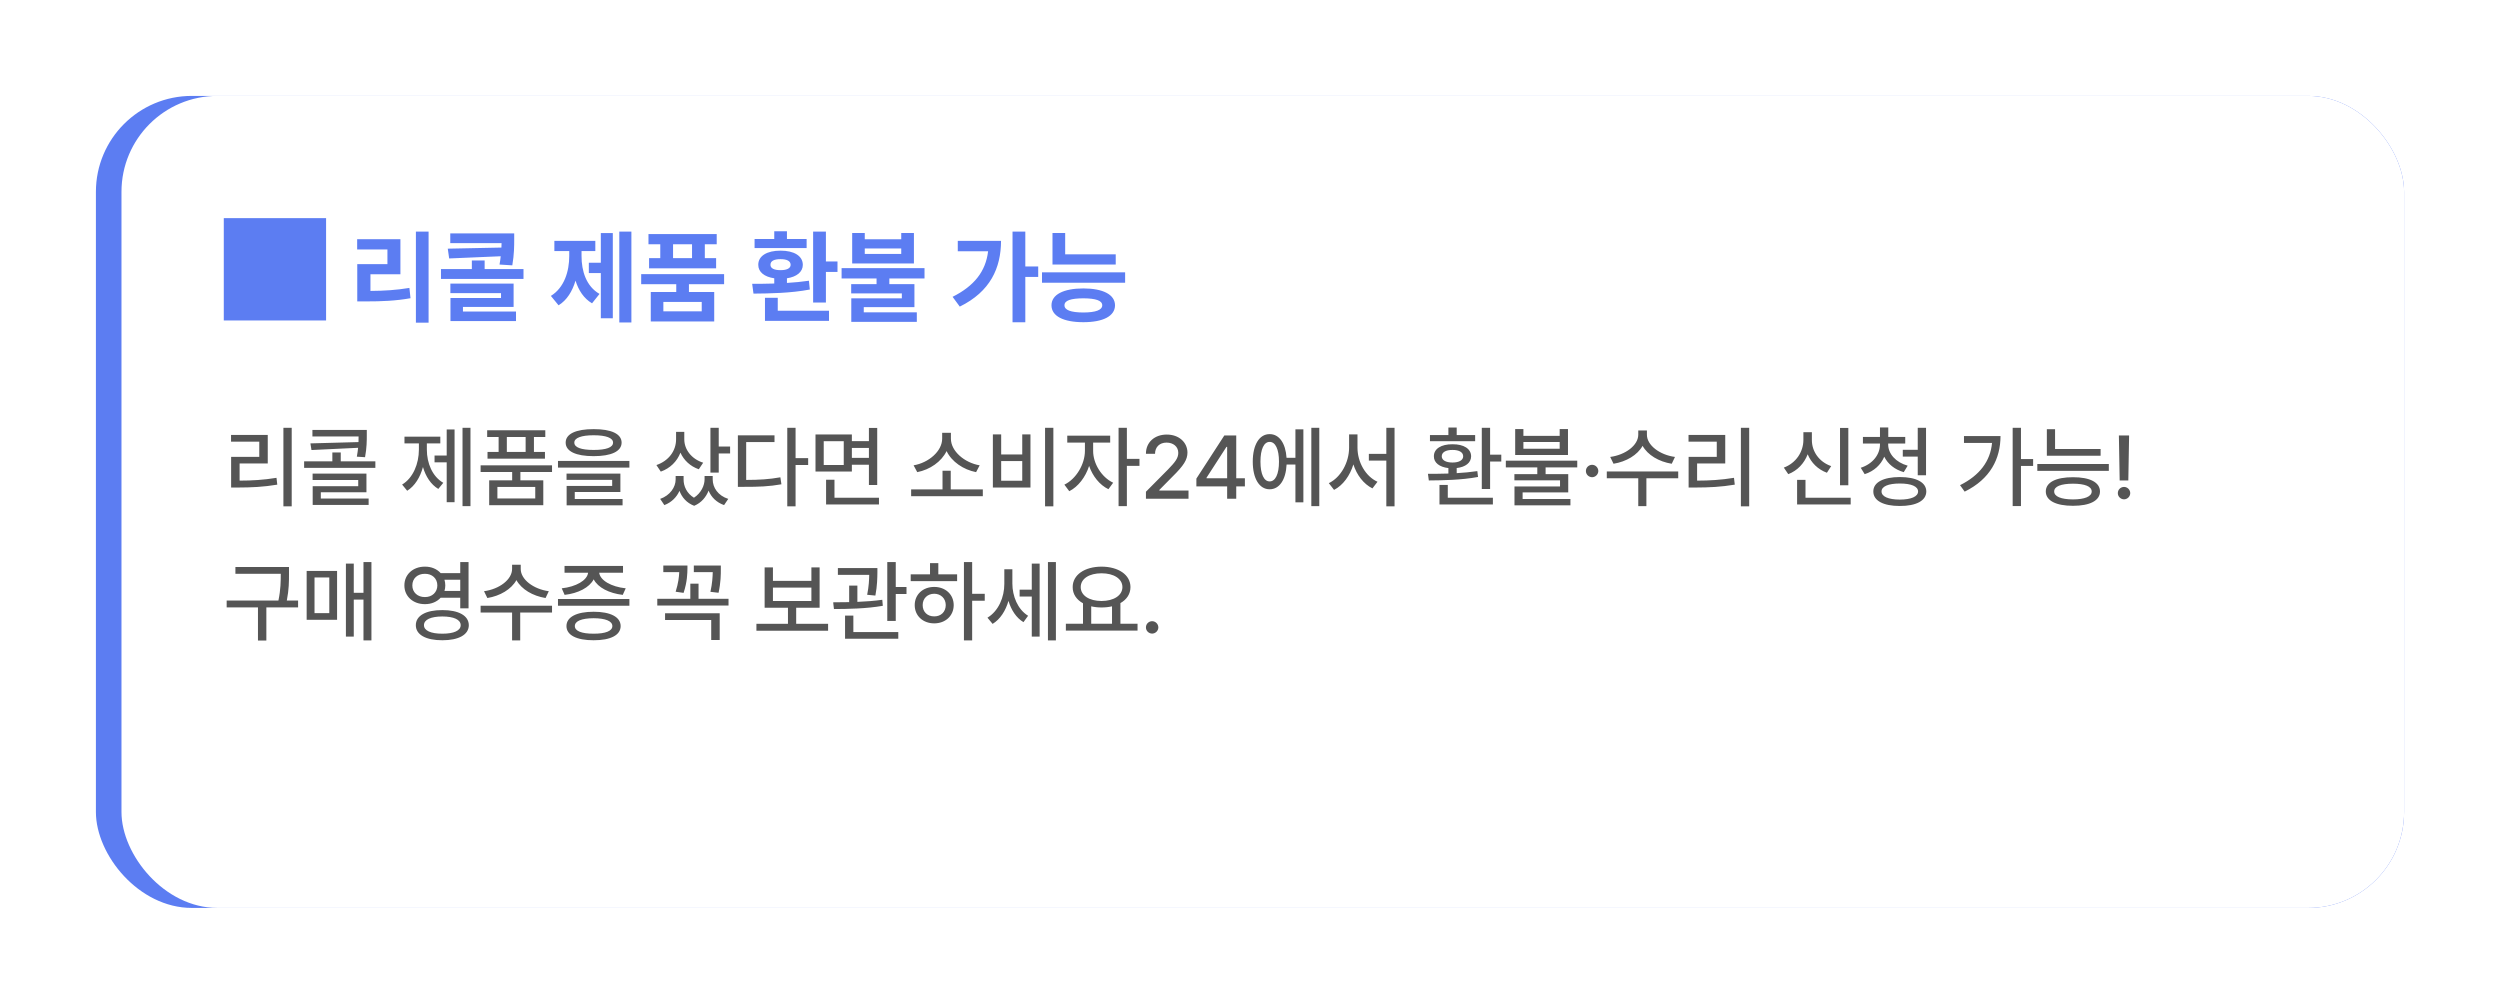 <svg width="391" height="157" viewBox="0 0 391 157" fill="none" xmlns="http://www.w3.org/2000/svg">
<g filter="url(#filter0_d_228_1727)">
<rect x="15" y="15" width="361" height="127" rx="15" fill="#5C7DF2"/>
</g>
<rect x="19" y="15" width="357" height="127" rx="15" fill="white"/>
<path d="M35 50.12H51V34.12H35V50.12ZM67.031 36.219V50.469H65.047V36.219H67.031ZM55.859 39.016V37.406H62.625V42.891H57.938V45.5C60.109 45.484 61.945 45.375 64.031 45.031L64.203 46.641C61.867 47.055 59.75 47.141 57.156 47.141H55.875V41.312H60.594V39.016H55.859ZM80.422 36.5V37.422C80.422 38.422 80.422 39.758 80.125 41.5L78.125 41.375C78.211 40.906 78.273 40.477 78.312 40.078L70.25 40.422L70.031 38.891L78.422 38.719L78.445 38.031H70.422V36.5H80.422ZM68.969 43.625V42.078H73.797V40.734H75.797V42.078H81.875V43.625H68.969ZM70.438 45.844V44.359H80.328V48H72.406V48.719H80.703V50.219H70.453V46.609H78.359V45.844H70.438ZM98.75 36.219V50.438H96.859V36.219H98.75ZM86.156 46.281C88.25 44.992 89.031 42.445 89.031 40.031V39.266H86.703V37.672H93.109V39.266H90.953V40.031C90.945 42.391 91.688 44.781 93.766 45.969L92.594 47.438C91.32 46.688 90.492 45.422 90.008 43.891C89.523 45.547 88.664 46.953 87.359 47.75L86.156 46.281ZM92.094 42.703V41.094H93.969V36.453H95.844V49.781H93.969V42.703H92.094ZM113.25 42.875V44.453H107.75V45.672H111.703V50.281H101.781V45.672H105.766V44.453H100.281V42.875H113.25ZM101.422 38.203V36.609H112.094V38.203H110.234V40.375H112V41.969H101.516V40.375H103.266V38.203H101.422ZM103.75 48.688H109.75V47.219H103.75V48.688ZM105.266 40.375H108.234V38.203H105.266V40.375ZM129.172 36.219V40.891H130.984V42.531H129.172V47.312H127.172V36.219H129.172ZM117.641 44.391C118.664 44.391 119.852 44.383 121.094 44.344V43.523C119.547 43.305 118.586 42.539 118.594 41.422C118.586 40.016 119.969 39.195 122.078 39.203C124.172 39.195 125.555 40.016 125.562 41.422C125.555 42.531 124.602 43.297 123.078 43.523V44.25C124.242 44.18 125.414 44.07 126.516 43.906L126.656 45.281C123.664 45.859 120.297 45.898 117.844 45.922L117.641 44.391ZM118.016 38.797V37.375H121.094V36.172H123.078V37.375H126.156V38.797H118.016ZM119.641 50.188V46.578H121.641V48.594H129.656V50.188H119.641ZM120.5 41.422C120.492 41.953 121.062 42.258 122.078 42.25C123.078 42.258 123.648 41.953 123.656 41.422C123.648 40.82 123.078 40.531 122.078 40.531C121.062 40.531 120.492 40.82 120.5 41.422ZM135.25 36.438V37.422H140.953V36.438H142.938V41.203H133.281V36.438H135.25ZM131.625 43.547V41.938H144.594V43.547H139.094V44.438H143.016V48.031H135.094V48.844H143.391V50.344H133.141V46.656H141.047V45.891H133.125V44.438H137.094V43.547H131.625ZM135.25 39.719H140.953V38.859H135.25V39.719ZM160.359 36.219V41.672H162.375V43.312H160.359V50.406H158.359V36.219H160.359ZM148.984 46.422C152.352 44.734 154.164 42.469 154.539 39.297H149.797V37.672H156.562C156.547 41.922 154.891 45.602 150.109 47.953L148.984 46.422ZM174.5 39.781V41.375H164.609V36.438H166.594V39.781H174.5ZM162.969 44.219V42.594H175.969V44.219H162.969ZM164.453 47.75C164.453 46.07 166.328 45.117 169.438 45.109C172.523 45.117 174.375 46.07 174.391 47.75C174.375 49.445 172.523 50.391 169.438 50.391C166.328 50.391 164.453 49.445 164.453 47.75ZM166.484 47.75C166.477 48.492 167.469 48.867 169.438 48.875C171.367 48.867 172.383 48.492 172.391 47.75C172.383 46.992 171.367 46.672 169.438 46.656C167.469 46.672 166.477 46.992 166.484 47.75Z" fill="#5C7DF2"/>
<path d="M45.623 66.912V79.189H44.324V66.912H45.623ZM36.135 69.072V68.019H41.877V72.49H37.475V75.17C39.464 75.163 41.193 75.067 43.244 74.732L43.367 75.799C41.2 76.161 39.355 76.243 37.188 76.25H36.148V71.451H40.551V69.072H36.135ZM57.367 67.24V68.019C57.367 68.888 57.367 70.022 57.094 71.506L55.809 71.424C55.904 70.911 55.966 70.453 56.007 70.036L48.713 70.385L48.549 69.346L56.068 69.141C56.075 68.819 56.082 68.532 56.082 68.266H48.863V67.24H57.367ZM47.565 73.174V72.148H51.98V70.768H53.293V72.148H58.707V73.174H47.565ZM48.891 75.074V74.076H57.312V76.988H50.176V77.973H57.654V78.971H48.904V76.045H56.027V75.074H48.891ZM73.582 66.912V79.162H72.338V66.912H73.582ZM62.891 75.785C64.627 74.739 65.509 72.511 65.516 70.33V69.346H63.26V68.293H68.865V69.346H66.76V70.33C66.76 72.422 67.607 74.52 69.33 75.512L68.551 76.469C67.382 75.772 66.582 74.52 66.151 73.044C65.714 74.644 64.88 76.011 63.684 76.756L62.891 75.785ZM67.963 72.312V71.246H69.863V67.172H71.094V78.547H69.863V72.312H67.963ZM86.338 72.777V73.816H81.389V75.129H84.971V79.012H76.508V75.129H80.103V73.816H75.168V72.777H86.338ZM76.193 68.348V67.295H85.285V68.348H83.508V70.686H85.231V71.738H76.248V70.686H77.984V68.348H76.193ZM77.793 77.959H83.713V76.154H77.793V77.959ZM79.269 70.686H82.209V68.348H79.269V70.686ZM92.846 67.117C95.607 67.11 97.214 67.856 97.221 69.223C97.214 70.597 95.607 71.342 92.846 71.342C90.084 71.342 88.464 70.597 88.471 69.223C88.464 67.856 90.084 67.11 92.846 67.117ZM87.268 73.133V72.094H98.438V73.133H87.268ZM88.607 75.047V74.076H97.029V76.947H89.893V78.041H97.371V79.039H88.621V76.004H95.744V75.047H88.607ZM89.824 69.223C89.817 69.981 90.897 70.371 92.846 70.371C94.808 70.371 95.888 69.981 95.881 69.223C95.888 68.498 94.808 68.074 92.846 68.074C90.897 68.074 89.817 68.498 89.824 69.223ZM107.023 68.703C107.017 70.296 108.151 71.793 109.977 72.367L109.293 73.393C107.967 72.935 106.955 71.991 106.422 70.795C105.889 72.169 104.822 73.235 103.346 73.762L102.662 72.736C104.604 72.073 105.731 70.494 105.738 68.731V67.541H107.023V68.703ZM103.25 78.027C104.809 77.481 105.67 76.182 105.67 74.992V74.445H106.914V74.992C106.907 76.052 107.42 77.166 108.534 77.843C109.669 77.105 110.188 75.915 110.195 74.992V74.445H111.467V74.992C111.467 76.257 112.301 77.522 113.9 78.027L113.244 78.998C112.041 78.567 111.234 77.747 110.824 76.735C110.435 77.72 109.71 78.636 108.568 79.107C107.379 78.649 106.647 77.781 106.271 76.769C105.841 77.74 105.041 78.567 103.906 78.998L103.25 78.027ZM111.111 73.912V66.912H112.41V69.838H114.188V70.918H112.41V73.912H111.111ZM124.428 66.912V71.656H126.396V72.723H124.428V79.189H123.129V66.912H124.428ZM115.404 76.141V68.088H121.133V69.141H116.703V75.061C118.761 75.054 120.299 74.965 122.049 74.65L122.213 75.744C120.292 76.086 118.665 76.147 116.389 76.141H115.404ZM133.232 67.951V68.99H135.898V66.926H137.197V75.853H135.898V72.682H133.232V73.748H127.545V67.951H133.232ZM128.83 72.723H131.961V69.004H128.83V72.723ZM129.199 78.902V75.033H130.512V77.85H137.471V78.902H129.199ZM133.232 71.615H135.898V70.057H133.232V71.615ZM153.713 76.537V77.603H142.502V76.537H147.41V73.625H148.695V76.537H153.713ZM142.885 72.777C145.243 72.381 147.349 70.562 147.355 68.621V67.691H148.723V68.621C148.723 70.562 150.855 72.381 153.221 72.777L152.66 73.844C150.671 73.454 148.853 72.224 148.046 70.549C147.239 72.217 145.435 73.454 143.459 73.844L142.885 72.777ZM164.746 66.912V79.189H163.447V66.912H164.746ZM155.285 76.25V67.938H156.584V71.082H159.879V67.938H161.164V76.25H155.285ZM156.584 75.184H159.879V72.107H156.584V75.184ZM170.967 70.522C170.96 72.456 172.238 74.616 174.098 75.498L173.359 76.51C171.985 75.853 170.892 74.473 170.338 72.873C169.777 74.616 168.629 76.127 167.234 76.824L166.469 75.799C168.328 74.903 169.675 72.593 169.682 70.522V69.223H166.92V68.143H173.633V69.223H170.967V70.522ZM174.945 79.162V66.912H176.244V71.766H178.213V72.859H176.244V79.162H174.945ZM179.225 78V76.906L182.656 73.447C183.743 72.319 184.283 71.69 184.283 70.822C184.283 69.845 183.49 69.223 182.451 69.223C181.351 69.223 180.653 69.92 180.646 70.973H179.225C179.211 69.161 180.592 67.965 182.479 67.965C184.386 67.965 185.705 69.175 185.719 70.781C185.705 71.889 185.186 72.77 183.326 74.596L181.316 76.633V76.715H185.883V78H179.225ZM187.113 76.072V74.856L191.488 68.102H193.348V74.801H194.701V76.072H193.348V78H191.926V76.072H187.113ZM188.699 74.801H191.926V69.893H191.816L188.699 74.719V74.801ZM206.336 66.912V79.162H205.092V66.912H206.336ZM195.932 72.203C195.932 69.551 196.971 67.89 198.57 67.897C200.061 67.89 201.065 69.305 201.216 71.602H202.604V67.144H203.848V78.561H202.604V72.654H201.223C201.106 75.047 200.088 76.53 198.57 76.523C196.971 76.53 195.932 74.862 195.932 72.203ZM197.135 72.203C197.135 74.151 197.688 75.3 198.57 75.293C199.473 75.3 200.033 74.151 200.033 72.203C200.033 70.248 199.473 69.106 198.57 69.113C197.688 69.106 197.135 70.248 197.135 72.203ZM212.311 70.029C212.311 72.272 213.568 74.507 215.441 75.348L214.648 76.387C213.261 75.689 212.208 74.309 211.668 72.634C211.128 74.397 210.062 75.888 208.646 76.619L207.826 75.566C209.727 74.657 210.991 72.299 210.998 70.029V67.938H212.311V70.029ZM214.088 72.039V70.986H216.822V66.912H218.107V79.189H216.822V72.039H214.088ZM233.051 66.912V71.109H234.801V72.189H233.051V76.482H231.752V66.912H233.051ZM223.33 74.103C224.273 74.103 225.374 74.103 226.529 74.062V73.208C225.135 73.044 224.246 72.374 224.26 71.369C224.246 70.18 225.415 69.469 227.172 69.482C228.929 69.469 230.077 70.18 230.084 71.369C230.077 72.374 229.209 73.044 227.828 73.201V74.001C228.922 73.939 230.029 73.837 231.055 73.68L231.164 74.596C228.553 75.088 225.606 75.122 223.467 75.143L223.33 74.103ZM223.645 69.004V68.047H226.529V66.871H227.828V68.047H230.713V69.004H223.645ZM225.135 78.902V75.84H226.434V77.85H233.488V78.902H225.135ZM225.49 71.369C225.49 71.964 226.126 72.34 227.172 72.34C228.204 72.34 228.847 71.964 228.84 71.369C228.847 70.733 228.204 70.364 227.172 70.371C226.126 70.364 225.49 70.733 225.49 71.369ZM238.26 67.103V68.17H243.934V67.103H245.232V71.164H236.975V67.103H238.26ZM235.512 73.106V72.053H246.682V73.106H241.732V74.158H245.273V77.016H238.137V78.041H245.615V79.039H236.865V76.086H243.988V75.129H236.852V74.158H240.434V73.106H235.512ZM238.26 70.18H243.934V69.127H238.26V70.18ZM249.006 74.637C248.473 74.63 248.028 74.199 248.035 73.666C248.028 73.133 248.473 72.695 249.006 72.695C249.532 72.695 249.97 73.133 249.977 73.666C249.97 74.199 249.532 74.63 249.006 74.637ZM257.578 67.992C257.571 69.619 259.561 71.144 261.967 71.465L261.461 72.531C259.458 72.21 257.701 71.171 256.901 69.728C256.102 71.171 254.345 72.21 252.355 72.531L251.836 71.465C254.235 71.144 256.218 69.64 256.225 67.992V67.322H257.578V67.992ZM251.303 74.801V73.734H262.473V74.801H257.496V79.162H256.225V74.801H251.303ZM273.574 66.912V79.189H272.275V66.912H273.574ZM264.086 69.072V68.019H269.828V72.49H265.426V75.17C267.415 75.163 269.145 75.067 271.195 74.732L271.318 75.799C269.151 76.161 267.306 76.243 265.139 76.25H264.1V71.451H268.502V69.072H264.086ZM289.078 66.926V75.894H287.779V66.926H289.078ZM278.988 73.133C280.909 72.422 282.044 70.658 282.051 68.812V67.596H283.377V68.812C283.37 70.603 284.505 72.244 286.398 72.9L285.729 73.939C284.313 73.413 283.268 72.374 282.721 71.048C282.181 72.47 281.121 73.605 279.686 74.158L278.988 73.133ZM281.066 78.902V75.047H282.379V77.85H289.447V78.902H281.066ZM295.312 69.523C295.312 70.966 296.495 72.312 298.361 72.832L297.746 73.844C296.324 73.44 295.258 72.565 294.697 71.431C294.164 72.695 293.098 73.7 291.635 74.158L291.02 73.16C292.879 72.565 294.027 71.103 294.027 69.523V69.373H291.361V68.334H294.027V66.857H295.326V68.334H297.979V69.373H295.312V69.523ZM292.988 76.865C292.981 75.43 294.561 74.616 297.131 74.609C299.694 74.616 301.267 75.43 301.273 76.865C301.267 78.308 299.694 79.142 297.131 79.135C294.561 79.142 292.981 78.308 292.988 76.865ZM294.273 76.865C294.267 77.658 295.333 78.13 297.131 78.137C298.929 78.13 299.981 77.658 299.988 76.865C299.981 76.072 298.929 75.621 297.131 75.621C295.333 75.621 294.267 76.072 294.273 76.865ZM297.596 71.41V70.344H299.934V66.912H301.232V74.336H299.934V71.41H297.596ZM316.08 66.912V71.793H317.98V72.873H316.08V79.148H314.781V66.912H316.08ZM306.551 75.881C309.62 74.35 311.288 72.135 311.555 69.277H307.166V68.197H312.881C312.867 71.738 311.309 74.903 307.275 76.893L306.551 75.881ZM328.535 70.221V71.273H320.127V67.131H321.412V70.221H328.535ZM318.637 73.639V72.572H329.82V73.639H318.637ZM319.963 76.865C319.963 75.436 321.556 74.63 324.215 74.637C326.854 74.63 328.433 75.436 328.439 76.865C328.433 78.301 326.854 79.107 324.215 79.107C321.556 79.107 319.963 78.301 319.963 76.865ZM321.275 76.865C321.269 77.651 322.342 78.103 324.215 78.109C326.061 78.103 327.141 77.651 327.141 76.865C327.141 76.072 326.061 75.655 324.215 75.648C322.342 75.655 321.269 76.072 321.275 76.865ZM332.992 68.102L332.869 75.143H331.516L331.393 68.102H332.992ZM331.229 77.125C331.222 76.592 331.666 76.154 332.199 76.154C332.726 76.154 333.163 76.592 333.17 77.125C333.163 77.658 332.726 78.089 332.199 78.096C331.666 78.089 331.222 77.658 331.229 77.125ZM45.199 88.678V89.758C45.199 90.92 45.199 92.185 44.857 93.928H46.621V94.994H41.658V100.176H40.346V94.994H35.451V93.928H43.545C43.907 92.178 43.907 90.899 43.914 89.758V89.744H36.818V88.678H45.199ZM58.092 87.912V100.162H56.848V93.777H55.33V99.561H54.1V88.144H55.33V92.711H56.848V87.912H58.092ZM47.961 96.936V89.293H52.719V96.936H47.961ZM49.191 95.897H51.502V90.318H49.191V95.897ZM66.459 88.623C67.478 88.616 68.346 88.999 68.92 89.635H71.982V87.912H73.281V95.144H71.982V93.49H68.913C68.339 94.119 67.471 94.495 66.459 94.488C64.613 94.495 63.239 93.272 63.246 91.562C63.239 89.833 64.613 88.616 66.459 88.623ZM64.49 91.562C64.483 92.636 65.311 93.394 66.459 93.381C67.573 93.394 68.4 92.636 68.4 91.562C68.4 90.462 67.573 89.731 66.459 89.744C65.311 89.731 64.483 90.462 64.49 91.562ZM65.037 97.783C65.03 96.286 66.616 95.411 69.18 95.418C71.73 95.411 73.315 96.286 73.322 97.783C73.315 99.273 71.73 100.142 69.18 100.135C66.616 100.142 65.03 99.273 65.037 97.783ZM66.309 97.783C66.302 98.624 67.382 99.116 69.18 99.109C70.978 99.116 72.051 98.624 72.051 97.783C72.051 96.908 70.978 96.423 69.18 96.416C67.382 96.423 66.302 96.908 66.309 97.783ZM69.515 90.674C69.597 90.947 69.644 91.248 69.644 91.562C69.644 91.863 69.597 92.157 69.515 92.424H71.982V90.674H69.515ZM81.443 88.992C81.436 90.619 83.426 92.144 85.832 92.465L85.326 93.531C83.323 93.21 81.566 92.171 80.767 90.728C79.967 92.171 78.21 93.21 76.221 93.531L75.701 92.465C78.101 92.144 80.083 90.64 80.09 88.992V88.322H81.443V88.992ZM75.168 95.801V94.734H86.338V95.801H81.361V100.162H80.09V95.801H75.168ZM98.438 93.682V94.734H87.268V93.682H98.438ZM87.856 92.014C90.077 91.774 91.834 90.776 91.978 89.58H88.293V88.514H97.439V89.58H93.714C93.864 90.769 95.594 91.774 97.863 92.014L97.398 93.039C95.272 92.793 93.516 91.897 92.853 90.606C92.176 91.897 90.433 92.793 88.307 93.039L87.856 92.014ZM88.594 97.92C88.594 96.498 90.186 95.678 92.846 95.678C95.484 95.678 97.064 96.498 97.07 97.92C97.064 99.342 95.484 100.142 92.846 100.135C90.186 100.142 88.594 99.342 88.594 97.92ZM89.906 97.92C89.899 98.692 90.973 99.116 92.846 99.109C94.691 99.116 95.772 98.692 95.772 97.92C95.772 97.127 94.691 96.703 92.846 96.689C90.973 96.703 89.899 97.127 89.906 97.92ZM112.738 88.445V89.047C112.738 89.826 112.738 91.07 112.383 92.711L111.111 92.561C111.405 91.221 111.453 90.223 111.474 89.484H108.514V88.445H112.738ZM102.799 94.707V93.654H107.967V91.289H109.252V93.654H113.941V94.707H102.799ZM103.742 89.484V88.445H107.516V88.897C107.502 89.628 107.502 90.947 106.914 92.725L105.67 92.547C106.101 91.186 106.203 90.189 106.23 89.484H103.742ZM104.016 96.963V95.91H112.561V100.094H111.234V96.963H104.016ZM129.514 97.564V98.644H118.303V97.564H123.238V95.049H119.588V88.746H120.887V90.852H126.902V88.746H128.188V95.049H124.523V97.564H129.514ZM120.887 93.996H126.902V91.904H120.887V93.996ZM137.225 88.842V89.525C137.211 90.346 137.211 91.562 136.91 93.148L135.625 93.025C135.892 91.672 135.933 90.681 135.946 89.908H131.045V88.842H137.225ZM130.307 94.201C131.059 94.201 131.913 94.194 132.809 94.174V91.59H134.094V94.133C135.406 94.078 136.76 93.982 137.99 93.805L138.072 94.748C135.516 95.199 132.59 95.247 130.43 95.254L130.307 94.201ZM132.166 99.902V96.279H133.465V98.85H140.492V99.902H132.166ZM138.77 97.113V87.912H140.096V91.809H141.777V92.902H140.096V97.113H138.77ZM152.045 87.912V92.875H154.014V93.955H152.045V100.162H150.76V87.912H152.045ZM142.434 90.893V89.826H145.455V88.076H146.754V89.826H149.693V90.893H142.434ZM143.062 94.639C143.062 92.971 144.348 91.795 146.111 91.795C147.868 91.795 149.153 92.971 149.16 94.639C149.153 96.32 147.868 97.489 146.111 97.496C144.348 97.489 143.062 96.32 143.062 94.639ZM144.307 94.639C144.3 95.705 145.065 96.416 146.111 96.402C147.15 96.416 147.909 95.705 147.916 94.639C147.909 93.593 147.15 92.868 146.111 92.861C145.065 92.868 144.3 93.593 144.307 94.639ZM158.334 91.262C158.334 93.217 159.154 95.302 160.795 96.307L160.07 97.305C158.922 96.614 158.149 95.391 157.726 93.976C157.281 95.527 156.434 96.853 155.244 97.578L154.438 96.607C156.167 95.568 157.083 93.401 157.076 91.316V89.033H158.334V91.262ZM159.469 93.299V92.219H161.369V88.144H162.6V99.561H161.369V93.299H159.469ZM163.898 100.162V87.912H165.143V100.162H163.898ZM177.912 97.551V98.631H166.701V97.551H169.381V94.352C168.376 93.798 167.761 92.923 167.768 91.822C167.761 89.894 169.654 88.63 172.279 88.623C174.911 88.63 176.805 89.894 176.805 91.822C176.805 92.902 176.217 93.77 175.232 94.324V97.551H177.912ZM169.025 91.822C169.025 93.135 170.358 93.989 172.279 93.996C174.187 93.989 175.54 93.135 175.547 91.822C175.54 90.503 174.187 89.662 172.279 89.662C170.358 89.662 169.025 90.503 169.025 91.822ZM170.666 97.551H173.92V94.83C173.421 94.946 172.867 95.008 172.279 95.008C171.705 95.008 171.158 94.946 170.666 94.83V97.551ZM180.195 99.096C179.662 99.089 179.218 98.658 179.225 98.125C179.218 97.592 179.662 97.154 180.195 97.154C180.722 97.154 181.159 97.592 181.166 98.125C181.159 98.658 180.722 99.089 180.195 99.096Z" fill="#555555"/>
<defs>
<filter id="filter0_d_228_1727" x="0" y="0" width="391" height="157" filterUnits="userSpaceOnUse" color-interpolation-filters="sRGB">
<feFlood flood-opacity="0" result="BackgroundImageFix"/>
<feColorMatrix in="SourceAlpha" type="matrix" values="0 0 0 0 0 0 0 0 0 0 0 0 0 0 0 0 0 0 127 0" result="hardAlpha"/>
<feOffset/>
<feGaussianBlur stdDeviation="7.5"/>
<feComposite in2="hardAlpha" operator="out"/>
<feColorMatrix type="matrix" values="0 0 0 0 0 0 0 0 0 0 0 0 0 0 0 0 0 0 0.1 0"/>
<feBlend mode="normal" in2="BackgroundImageFix" result="effect1_dropShadow_228_1727"/>
<feBlend mode="normal" in="SourceGraphic" in2="effect1_dropShadow_228_1727" result="shape"/>
</filter>
</defs>
</svg>

